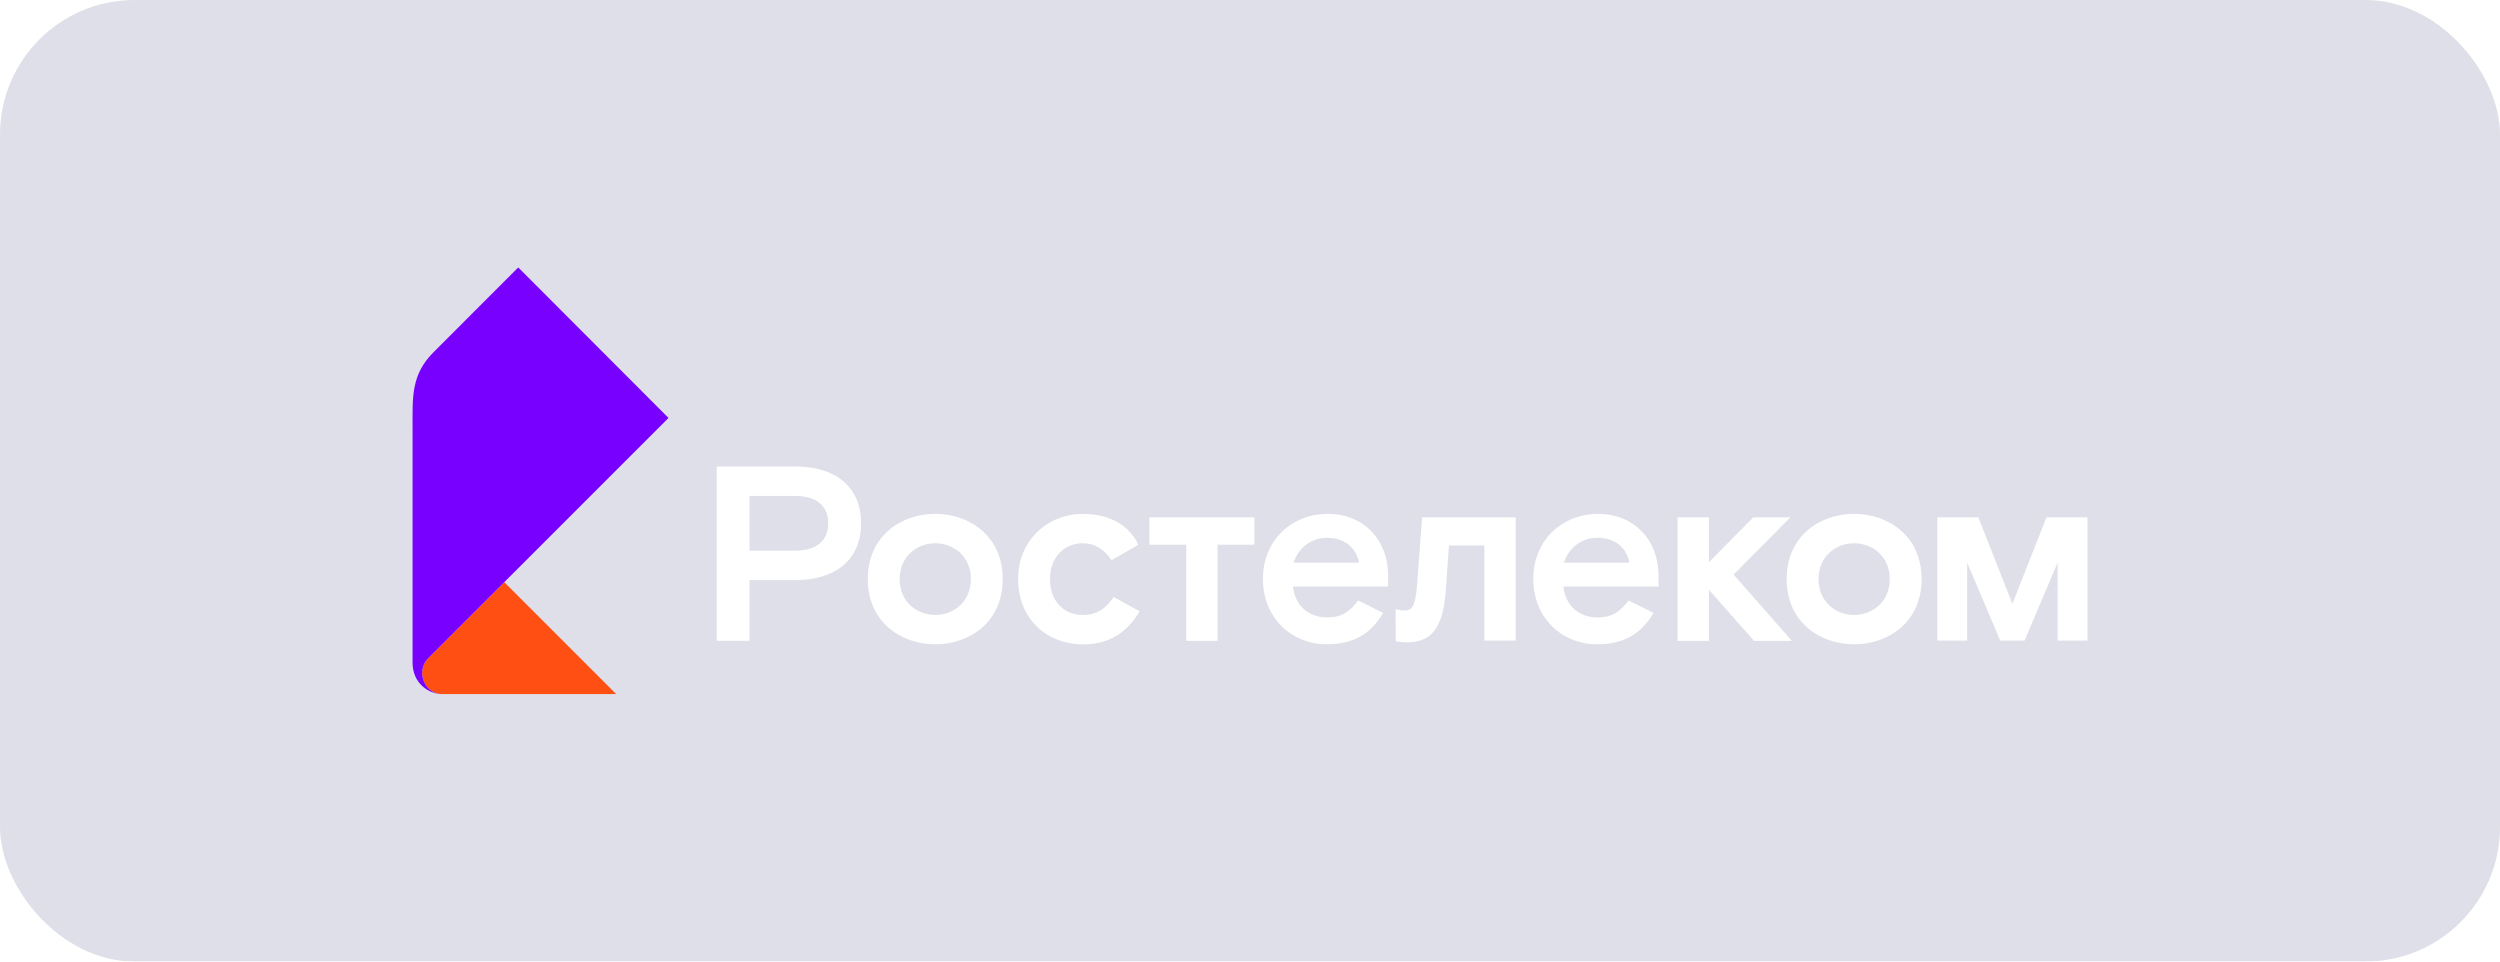 <svg width="130" height="50" viewBox="0 0 130 50" fill="none" xmlns="http://www.w3.org/2000/svg">
<g filter="url(#filter0_b_295_16751)">
<rect width="130" height="50" rx="7" fill="#5C5F8E" fill-opacity="0.2"/>
<path d="M90.148 29.879L93.177 33.324H91.21L88.866 30.669V33.324H87.235V26.902H88.866V29.232L91.17 26.902H93.1L90.148 29.879ZM41.332 28.636C42.523 28.636 43.067 28.066 43.067 27.211C43.067 26.357 42.523 25.787 41.332 25.787H38.976V28.635L41.332 28.636ZM41.385 24.26C43.43 24.26 44.777 25.308 44.777 27.211C44.777 29.114 43.43 30.163 41.385 30.163H38.977V33.322H37.268V24.26H41.385ZM48.633 31.977C49.592 31.977 50.486 31.291 50.486 30.113C50.486 28.936 49.592 28.25 48.633 28.25C47.675 28.25 46.783 28.936 46.783 30.113C46.783 31.291 47.675 31.977 48.633 31.977ZM48.633 26.72C50.394 26.72 52.142 27.86 52.142 30.112C52.142 32.364 50.394 33.504 48.633 33.504C46.873 33.504 45.125 32.364 45.125 30.112C45.125 27.86 46.873 26.72 48.633 26.72ZM56.308 31.977C55.324 31.977 54.6 31.265 54.6 30.113C54.6 28.962 55.35 28.25 56.308 28.25C56.891 28.25 57.395 28.522 57.797 29.131L59.195 28.328C58.728 27.331 57.72 26.723 56.321 26.723C54.495 26.723 52.942 28.07 52.942 30.115C52.942 32.161 54.418 33.507 56.321 33.507C57.693 33.507 58.612 32.886 59.261 31.786L57.914 31.047C57.525 31.589 57.11 31.977 56.308 31.977ZM73.676 30.541C73.599 31.525 73.404 31.745 73.067 31.745C72.838 31.745 72.728 31.718 72.57 31.677L72.579 33.34C72.579 33.34 72.782 33.402 73.157 33.402C74.542 33.402 75.06 32.51 75.189 30.605L75.345 28.364H77.186V33.31H78.817V26.902H73.95L73.676 30.541ZM70.668 29.259C70.512 28.456 69.904 27.965 68.997 27.965C68.142 27.965 67.495 28.535 67.263 29.259H70.668ZM69.049 26.72C70.889 26.72 72.182 28.053 72.182 29.93V30.5H67.236C67.34 31.484 68.039 32.105 68.997 32.105C69.865 32.105 70.227 31.73 70.628 31.224L71.924 31.871C71.277 32.971 70.382 33.502 68.972 33.502C67.186 33.502 65.671 32.143 65.671 30.11C65.671 28.078 67.186 26.72 69.049 26.72ZM84.727 29.259C84.572 28.456 83.963 27.965 83.057 27.965C82.202 27.965 81.555 28.535 81.323 29.259H84.727ZM83.109 26.72C84.948 26.72 86.242 28.053 86.242 29.93V30.5H81.296C81.4 31.484 82.099 32.105 83.057 32.105C83.925 32.105 84.287 31.73 84.688 31.224L85.982 31.871C85.335 32.971 84.441 33.502 83.031 33.502C81.244 33.502 79.729 32.143 79.729 30.11C79.729 28.078 81.244 26.72 83.109 26.72ZM59.767 28.327H61.683V33.324H63.314V28.327H65.23V26.902H59.767V28.327ZM96.416 31.977C97.374 31.977 98.267 31.291 98.267 30.113C98.267 28.936 97.374 28.25 96.416 28.25C95.458 28.25 94.564 28.936 94.564 30.113C94.564 31.291 95.458 31.977 96.416 31.977ZM96.416 26.72C98.177 26.72 99.924 27.86 99.924 30.112C99.924 32.364 98.177 33.504 96.416 33.504C94.655 33.504 92.906 32.364 92.906 30.112C92.906 27.86 94.655 26.72 96.416 26.72ZM106.416 26.9L104.644 31.398L102.873 26.9H100.741V33.31H102.292V29.254L104.012 33.312H105.278L106.997 29.254V33.312H108.548V26.9H106.416Z" fill="white"/>
<path d="M32.04 36.091H22.988C22.335 36.091 21.95 35.507 21.95 34.997C21.95 34.694 22.073 34.421 22.271 34.223L26.221 30.273L32.04 36.091Z" fill="#FF4F12"/>
<path d="M22.99 36.092C22.307 36.092 21.453 35.544 21.453 34.459V22.29C21.453 20.646 21.369 19.49 22.543 18.316L26.949 13.908L34.762 21.733L22.273 34.221C22.075 34.419 21.952 34.693 21.952 34.996C21.952 35.507 22.335 36.092 22.99 36.092Z" fill="#7700FF"/>
</g>
<defs>
<filter id="filter0_b_295_16751" x="-4" y="-4" width="138" height="58" filterUnits="userSpaceOnUse" color-interpolation-filters="sRGB">
<feFlood flood-opacity="0" result="BackgroundImageFix"/>
<feGaussianBlur in="BackgroundImageFix" stdDeviation="2"/>
<feComposite in2="SourceAlpha" operator="in" result="effect1_backgroundBlur_295_16751"/>
<feBlend mode="normal" in="SourceGraphic" in2="effect1_backgroundBlur_295_16751" result="shape"/>
</filter>
</defs>
</svg>
